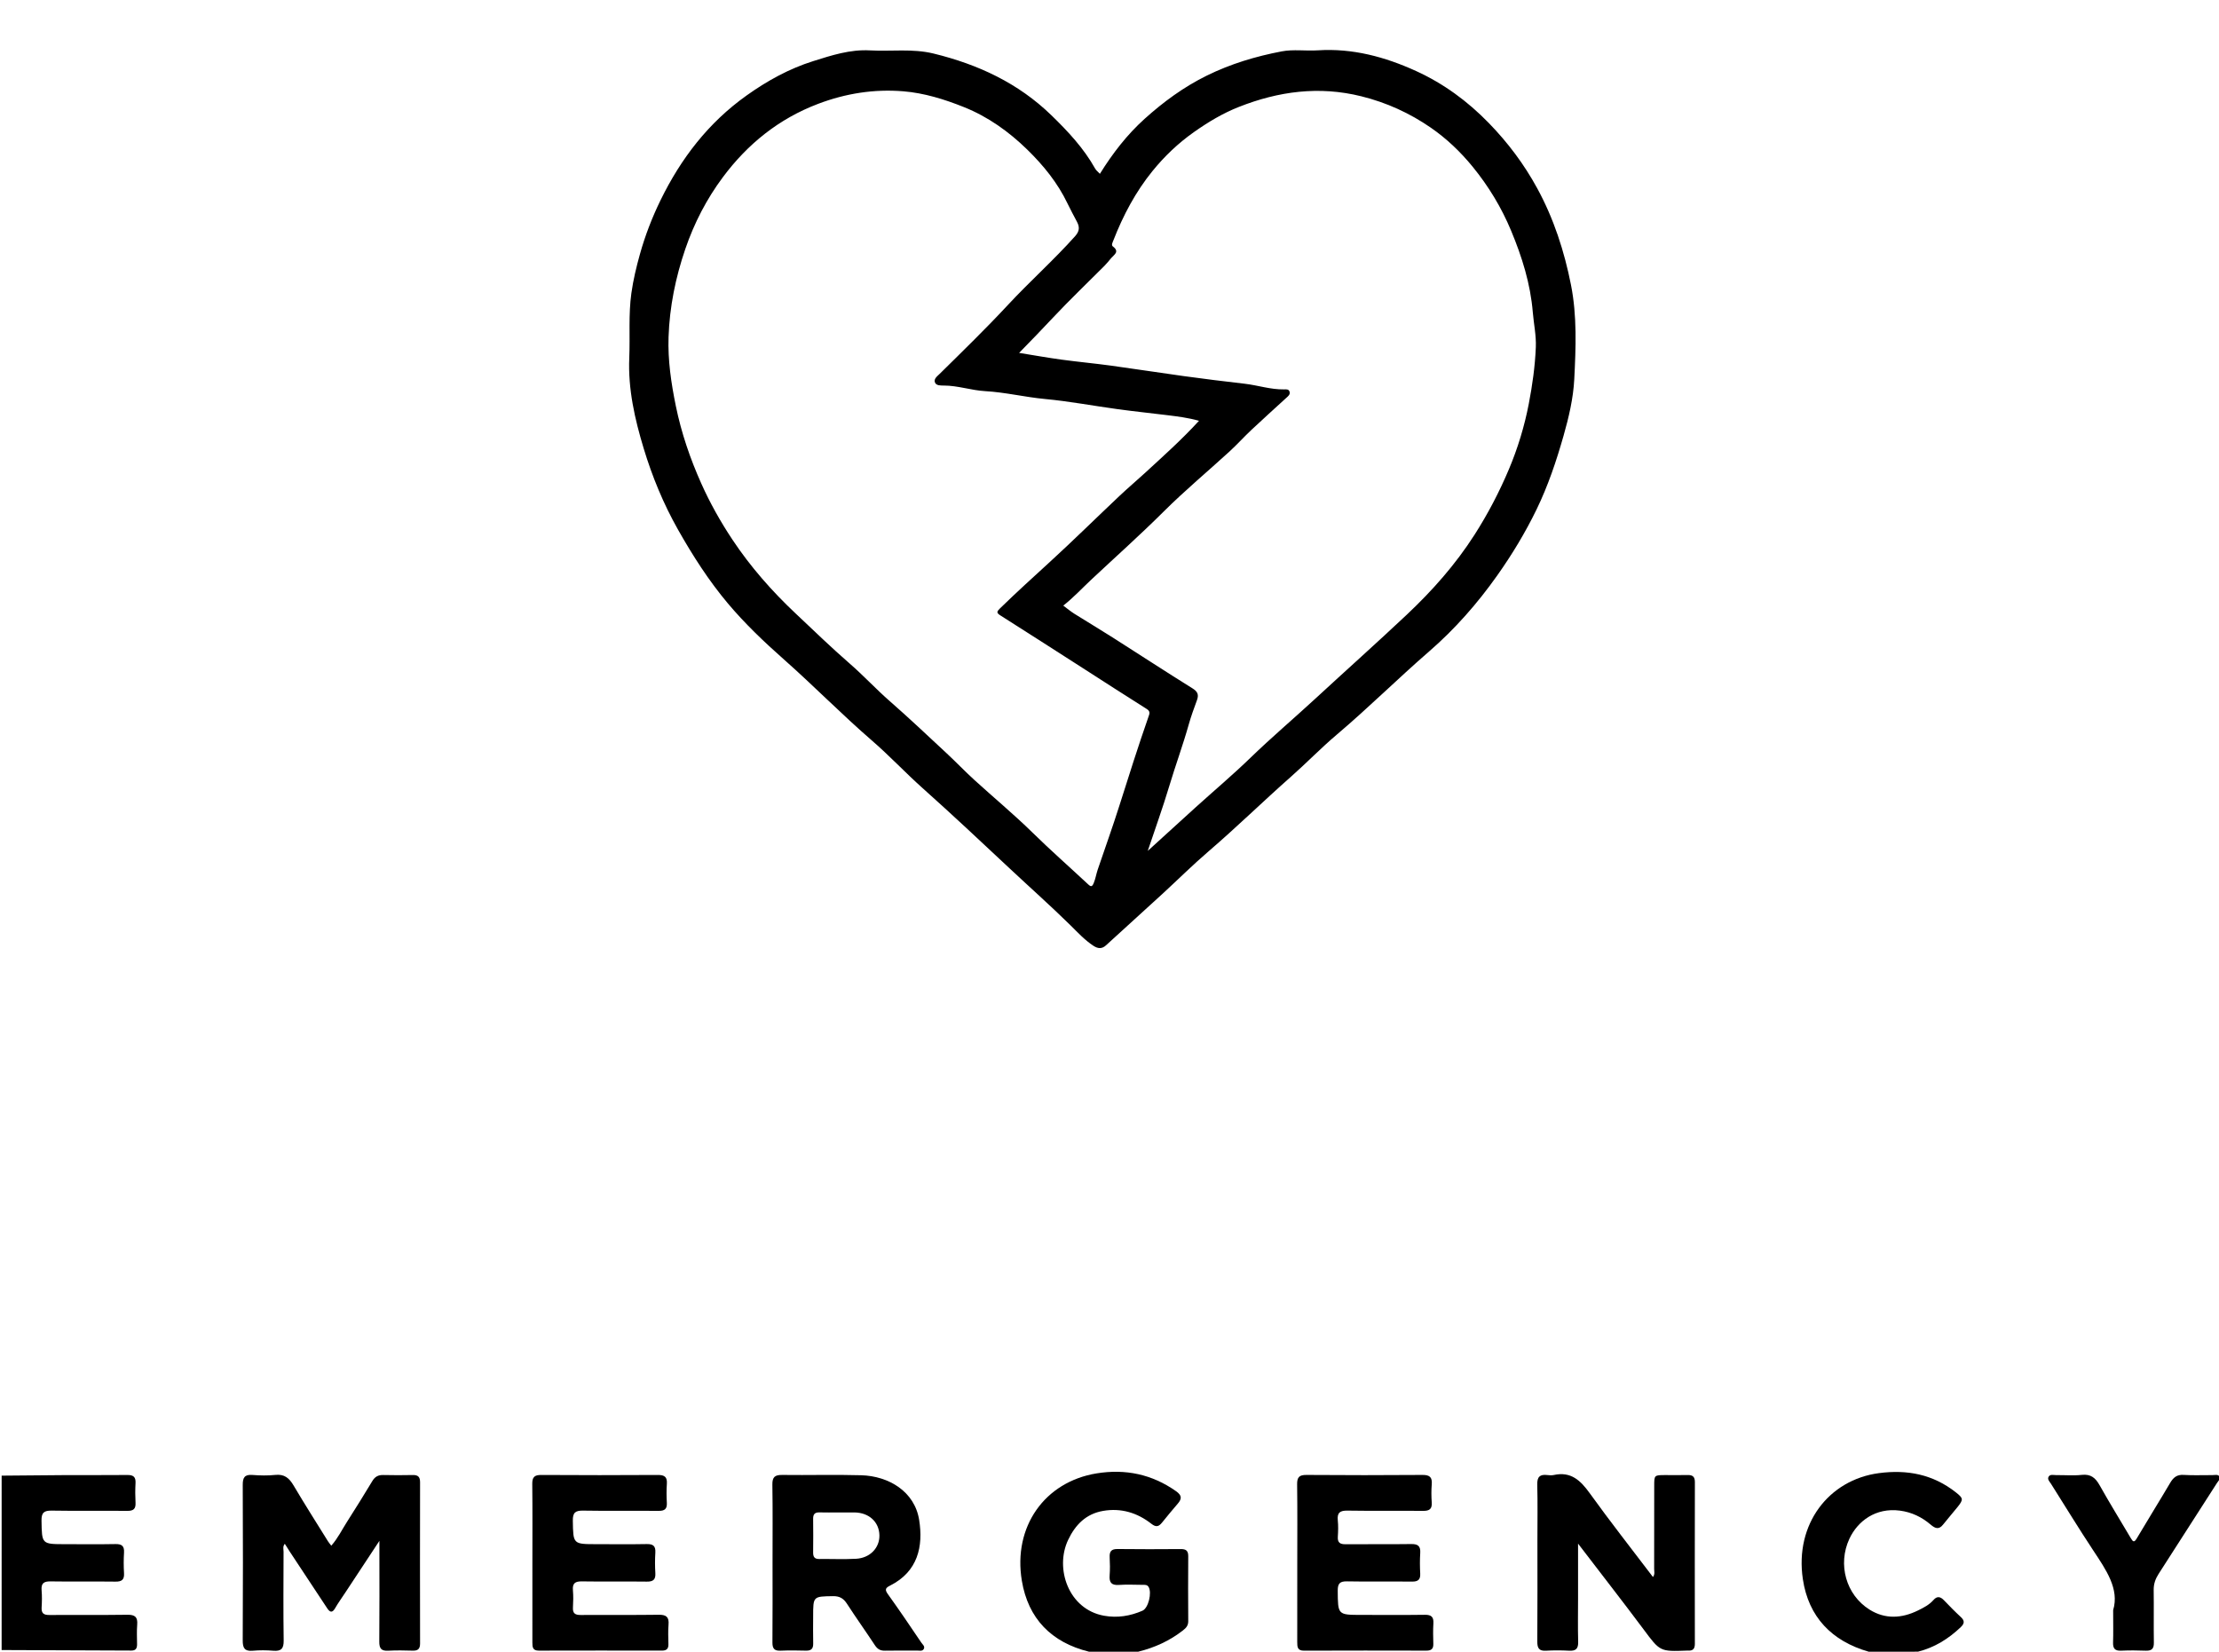 <?xml version="1.0" encoding="iso-8859-1"?>
<!-- Generator: Adobe Illustrator 16.0.0, SVG Export Plug-In . SVG Version: 6.00 Build 0)  -->
<!DOCTYPE svg PUBLIC "-//W3C//DTD SVG 1.1//EN" "http://www.w3.org/Graphics/SVG/1.1/DTD/svg11.dtd">
<svg version="1.1" id="Layer_1" xmlns="http://www.w3.org/2000/svg" xmlns:xlink="http://www.w3.org/1999/xlink" x="0px" y="0px"
	 width="512px" height="381.059px" viewBox="0 0 512 381.059" style="enable-background:new 0 0 512 381.059;" xml:space="preserve"
	>
<g>
	<path style="fill-rule:evenodd;clip-rule:evenodd;fill:none;" d="M431.157,381.059c-56.172,0-112.344,0-168.516,0
		c3.771-0.932,7.227-2.498,10.309-4.904c0.762-0.595,1.229-1.136,1.223-2.148c-0.036-4.994-0.04-9.989-0.002-14.983
		c0.01-1.248-0.516-1.646-1.703-1.639c-4.868,0.035-9.736,0.052-14.604-0.01c-1.442-0.019-1.893,0.566-1.821,1.915
		c0.074,1.387,0.1,2.787-0.007,4.17c-0.125,1.62,0.409,2.316,2.124,2.198c1.824-0.125,3.665-0.031,5.498-0.019
		c0.495,0.003,1.021-0.058,1.354,0.468c0.827,1.305-0.022,4.904-1.41,5.506c-2.829,1.228-5.774,1.706-8.858,1.153
		c-8.218-1.473-11.404-10.921-8.289-17.488c1.669-3.521,4.135-6.023,8.083-6.701c4.138-0.71,7.873,0.424,11.122,2.972
		c1.122,0.88,1.727,0.636,2.475-0.286c1.189-1.465,2.384-2.927,3.618-4.353c0.995-1.15,0.953-1.926-0.402-2.881
		c-5.552-3.908-11.649-5.18-18.29-4.111c-12.005,1.934-19.363,12.305-17.282,24.782c1.456,8.73,6.814,14.222,15.479,16.359
		c-83.057,0-166.113,0.001-249.169-0.023c-0.555-0.001-1.286,0.438-1.707-0.356c9.985,0.038,19.97,0.074,29.955,0.12
		c1.006,0.005,1.303-0.543,1.295-1.439c-0.014-1.517-0.091-3.042,0.03-4.55c0.14-1.737-0.51-2.294-2.251-2.269
		c-6.005,0.089-12.012,0.008-18.017,0.053c-1.286,0.01-1.869-0.378-1.785-1.731c0.082-1.322,0.104-2.661-0.005-3.979
		c-0.133-1.6,0.509-2.065,2.062-2.041c4.993,0.079,9.989-0.013,14.982,0.053c1.473,0.02,2.066-0.46,1.974-1.962
		c-0.097-1.574-0.097-3.164,0-4.738c0.092-1.502-0.499-1.991-1.973-1.963c-3.855,0.074-7.712,0.023-11.569,0.023
		c-5.483-0.001-5.405-0.002-5.497-5.422c-0.031-1.87,0.589-2.35,2.38-2.319c5.814,0.1,11.632,0.005,17.448,0.057
		c1.396,0.012,1.938-0.48,1.864-1.874c-0.081-1.513-0.083-3.037,0-4.55c0.078-1.417-0.513-1.867-1.886-1.851
		c-4.614,0.055-9.229,0.001-13.845,0.022c-5.054,0.023-10.107,0.085-15.161,0.129c0-112.787,0.003-225.573-0.035-338.36
		c0-1.423,0.32-1.744,1.743-1.743c169.654,0.038,339.309,0.038,508.963,0c1.423,0,1.744,0.32,1.743,1.743
		c-0.038,125.754-0.038,251.509,0,377.263c0.001,1.423-0.32,1.747-1.743,1.744c-22.836-0.052-45.671-0.036-68.507-0.036
		c3.822-0.962,7.04-2.959,9.872-5.664c0.89-0.85,0.916-1.49,0.006-2.332c-1.347-1.243-2.631-2.558-3.9-3.881
		c-0.814-0.848-1.579-0.988-2.396-0.053c-0.981,1.124-2.3,1.789-3.584,2.422c-3.729,1.837-7.569,2.065-11.174-0.196
		c-5.447-3.417-7.389-10.451-4.654-16.335c1.913-4.114,6.092-7.235,11.647-6.506c2.726,0.358,5.053,1.48,7.104,3.229
		c0.993,0.847,1.87,1.263,2.859,0.009c1.091-1.382,2.26-2.701,3.359-4.077c1.384-1.73,1.32-2.019-0.395-3.37
		c-5.263-4.147-11.203-5.312-17.775-4.436c-11.554,1.54-19.426,11.737-17.534,24.447
		C417.276,373.027,422.637,378.613,431.157,381.059z M253.785,40.102c-0.431-0.462-0.859-0.775-1.095-1.196
		c-2.632-4.711-6.26-8.586-10.102-12.314c-7.661-7.435-16.912-11.727-27.162-14.234c-4.888-1.195-9.807-0.458-14.705-0.732
		c-4.576-0.256-8.867,1.147-13.1,2.478c-5.534,1.74-10.581,4.522-15.35,7.918c-8.832,6.289-15.155,14.532-19.86,24.161
		c-1.955,4-3.551,8.146-4.751,12.423c-0.83,2.959-1.551,5.976-1.979,9.015c-0.697,4.944-0.278,9.953-0.489,14.925
		c-0.308,7.227,1.286,14.176,3.334,20.938c1.956,6.457,4.537,12.736,7.903,18.692c3.4,6.017,7.11,11.803,11.536,17.063
		c3.919,4.66,8.347,8.867,12.932,12.921c6.882,6.087,13.318,12.669,20.277,18.684c4.042,3.493,7.692,7.406,11.68,10.968
		c6.803,6.077,13.461,12.318,20.118,18.556c4.648,4.357,9.417,8.583,13.966,13.054c1.684,1.655,3.322,3.45,5.344,4.778
		c1.033,0.678,1.944,0.776,2.902-0.1c4.314-3.942,8.65-7.86,12.957-11.811c3.577-3.281,7.024-6.712,10.706-9.871
		c6.497-5.575,12.611-11.566,19.027-17.227c3.587-3.165,6.921-6.622,10.569-9.709c7.308-6.183,14.093-12.938,21.324-19.208
		c5.936-5.146,11.119-11.048,15.677-17.482c3.441-4.858,6.51-9.932,9.106-15.285c2.639-5.439,4.555-11.15,6.207-16.953
		c1.223-4.291,2.259-8.688,2.48-13.097c0.362-7.232,0.66-14.554-0.755-21.709c-1.537-7.771-3.966-15.288-7.793-22.305
		c-3.028-5.555-6.752-10.517-11.177-15.068c-4.899-5.039-10.434-9.095-16.769-11.985c-7.169-3.27-14.664-5.297-22.68-4.779
		c-2.771,0.179-5.63-0.273-8.319,0.24c-5.973,1.139-11.771,2.867-17.301,5.594c-5.322,2.624-9.997,6.053-14.345,9.972
		C260.045,31.072,256.719,35.376,253.785,40.102z M87.541,355.491c0,1.181,0,1.784,0,2.388c0,6.955,0.035,13.912-0.025,20.867
		c-0.013,1.537,0.445,2.179,2.043,2.089c1.891-0.106,3.794-0.068,5.689-0.014c1.213,0.034,1.679-0.441,1.677-1.664
		c-0.024-12.396-0.024-24.79,0-37.185c0.002-1.22-0.457-1.695-1.673-1.668c-2.275,0.052-4.553,0.047-6.829-0.003
		c-1.128-0.024-1.894,0.366-2.488,1.351c-1.921,3.179-3.873,6.341-5.878,9.468c-1.164,1.814-2.109,3.788-3.618,5.486
		c-0.326-0.433-0.577-0.717-0.774-1.034c-2.656-4.278-5.366-8.525-7.925-12.861c-0.999-1.692-2.109-2.657-4.204-2.436
		c-1.751,0.187-3.546,0.146-5.306,0.01c-1.812-0.141-2.228,0.631-2.22,2.302c0.055,11.952,0.06,23.904-0.004,35.855
		c-0.01,1.767,0.427,2.565,2.317,2.397c1.568-0.139,3.167-0.13,4.738-0.001c1.799,0.146,2.418-0.467,2.392-2.327
		c-0.098-6.828-0.046-13.659-0.025-20.488c0.002-0.582-0.239-1.23,0.286-1.854c0.406,0.642,0.763,1.228,1.141,1.8
		c2.877,4.364,5.752,8.73,8.646,13.084c0.552,0.83,1.12,1.188,1.795,0.017c0.722-1.253,1.575-2.431,2.372-3.64
		C82.187,363.609,84.707,359.788,87.541,355.491z M364.112,356.127c2.82,3.67,5.273,6.851,7.713,10.041
		c2.483,3.248,4.982,6.485,7.421,9.768c3.787,5.099,3.768,5.112,10.016,4.873c0.063-0.002,0.126-0.007,0.189-0.002
		c1.091,0.08,1.614-0.351,1.612-1.519c-0.019-12.452-0.021-24.906,0.005-37.358c0.003-1.262-0.54-1.659-1.716-1.624
		c-1.705,0.051-3.413,0.005-5.12,0.01c-2.534,0.008-2.544,0.011-2.546,2.479c-0.007,6.385,0.005,12.77-0.016,19.154
		c-0.002,0.59,0.228,1.239-0.275,1.886c-4.906-6.466-9.885-12.792-14.58-19.322c-2.139-2.975-4.362-5.078-8.3-4.212
		c-0.482,0.105-1.014,0.065-1.513,0.006c-1.684-0.2-2.351,0.409-2.303,2.204c0.114,4.296,0.036,8.597,0.036,12.895
		c0.001,7.775,0.031,15.551-0.024,23.326c-0.011,1.517,0.406,2.203,2.025,2.104c1.763-0.108,3.542-0.1,5.307-0.002
		c1.538,0.086,2.14-0.438,2.095-2.035c-0.094-3.348-0.026-6.7-0.026-10.051C364.112,364.721,364.112,360.693,364.112,356.127z
		 M178.253,360.54c0,6.134,0.027,12.268-0.021,18.401c-0.011,1.373,0.434,1.948,1.852,1.888c1.957-0.083,3.921-0.063,5.88-0.008
		c1.218,0.033,1.703-0.45,1.672-1.67c-0.053-2.086-0.01-4.174-0.01-6.261c0.001-4.628,0.001-4.564,4.568-4.639
		c1.521-0.025,2.425,0.5,3.233,1.751c2.083,3.226,4.325,6.349,6.437,9.558c0.587,0.894,1.247,1.291,2.318,1.267
		c2.465-0.056,4.932-0.004,7.398-0.027c0.541-0.005,1.236,0.219,1.566-0.357c0.349-0.608-0.287-1.064-0.573-1.488
		c-2.535-3.757-5.077-7.512-7.721-11.192c-0.763-1.062-0.501-1.434,0.524-1.949c6.448-3.246,7.682-9.083,6.704-15.171
		c-1.056-6.57-7.049-10.107-13.36-10.288c-6.065-0.175-12.141,0.011-18.21-0.07c-1.696-0.022-2.322,0.454-2.294,2.235
		C178.311,348.524,178.251,354.532,178.253,360.54z M122.84,360.563c0,6.132,0.006,12.263-0.006,18.394
		c-0.002,1.036,0.076,1.863,1.469,1.859c9.481-0.026,18.962-0.02,28.443-0.005c1.033,0.002,1.499-0.414,1.478-1.461
		c-0.03-1.517-0.098-3.042,0.026-4.549c0.145-1.753-0.534-2.283-2.261-2.259c-6.004,0.086-12.009,0.007-18.014,0.052
		c-1.291,0.01-1.862-0.39-1.779-1.736c0.081-1.322,0.104-2.661-0.006-3.979c-0.135-1.604,0.518-2.061,2.066-2.036
		c4.992,0.077,9.987-0.014,14.979,0.052c1.473,0.02,2.065-0.46,1.973-1.962c-0.097-1.574-0.096-3.163,0-4.737
		c0.092-1.5-0.496-1.992-1.972-1.964c-3.854,0.074-7.711,0.023-11.566,0.023c-5.486-0.001-5.41-0.002-5.5-5.416
		c-0.031-1.861,0.574-2.356,2.374-2.325c5.813,0.101,11.63,0.006,17.444,0.057c1.385,0.012,1.952-0.459,1.873-1.863
		c-0.081-1.449-0.097-2.912,0.005-4.358c0.111-1.578-0.512-2.069-2.067-2.061c-8.975,0.057-17.951,0.057-26.926,0
		c-1.569-0.01-2.079,0.512-2.062,2.071C122.879,348.427,122.839,354.494,122.84,360.563z M299.326,360.457
		c0,6.131,0.007,12.262-0.007,18.393c-0.003,1.1,0.042,1.979,1.554,1.974c9.418-0.037,18.836-0.027,28.254-0.007
		c1.111,0.002,1.624-0.399,1.59-1.551c-0.046-1.579-0.079-3.164,0.015-4.739c0.088-1.481-0.467-1.997-1.959-1.976
		c-4.866,0.069-9.734,0.024-14.602,0.024c-5.526-0.001-5.465-0.001-5.509-5.593c-0.013-1.677,0.506-2.177,2.165-2.146
		c4.992,0.095,9.986,0,14.979,0.053c1.372,0.015,1.96-0.433,1.886-1.851c-0.083-1.576-0.097-3.164,0.005-4.738
		c0.101-1.563-0.486-2.096-2.057-2.072c-5.056,0.075-10.113-0.003-15.17,0.045c-1.281,0.013-1.875-0.371-1.787-1.728
		c0.081-1.259,0.12-2.538-0.009-3.789c-0.182-1.774,0.516-2.271,2.25-2.242c5.813,0.096,11.63,0.001,17.444,0.059
		c1.456,0.015,2.091-0.433,1.982-1.95c-0.098-1.384-0.11-2.787,0.004-4.168c0.137-1.663-0.486-2.186-2.153-2.172
		c-8.912,0.068-17.825,0.067-26.736,0c-1.653-0.012-2.197,0.487-2.174,2.16C299.376,348.446,299.325,354.452,299.326,360.457z
		 M487.578,371.47c0,3.156,0.054,5.309-0.02,7.456c-0.046,1.36,0.401,1.968,1.836,1.903c1.894-0.084,3.796-0.078,5.69,0
		c1.383,0.057,1.908-0.446,1.886-1.855c-0.063-4.047,0.02-8.097-0.041-12.144c-0.021-1.402,0.4-2.573,1.14-3.721
		c4.505-6.987,8.984-13.99,13.475-20.985c0.3-0.468,0.879-0.933,0.532-1.499c-0.329-0.538-1.04-0.295-1.584-0.301
		c-2.214-0.023-4.436,0.101-6.64-0.047c-1.581-0.105-2.387,0.6-3.127,1.854c-2.525,4.285-5.162,8.506-7.694,12.787
		c-0.596,1.009-0.881,0.8-1.368-0.028c-2.396-4.07-4.888-8.085-7.195-12.204c-0.962-1.718-2.027-2.646-4.128-2.417
		c-1.938,0.211-3.917,0.028-5.878,0.056c-0.606,0.008-1.395-0.255-1.763,0.343c-0.379,0.615,0.221,1.156,0.551,1.678
		c3.229,5.11,6.377,10.274,9.711,15.316C485.949,362.182,489.05,366.596,487.578,371.47z"/>
	<path style="fill-rule:evenodd;clip-rule:evenodd;" d="M251.255,381.059c-8.665-2.138-14.023-7.629-15.479-16.359
		c-2.081-12.478,5.277-22.849,17.282-24.782c6.641-1.068,12.738,0.203,18.29,4.111c1.355,0.955,1.397,1.73,0.402,2.881
		c-1.234,1.426-2.429,2.888-3.618,4.353c-0.748,0.922-1.353,1.166-2.475,0.286c-3.249-2.548-6.984-3.682-11.122-2.972
		c-3.948,0.678-6.413,3.181-8.083,6.701c-3.115,6.567,0.071,16.016,8.289,17.488c3.084,0.553,6.029,0.074,8.858-1.153
		c1.388-0.602,2.237-4.201,1.41-5.506c-0.333-0.525-0.858-0.465-1.354-0.468c-1.833-0.013-3.674-0.106-5.498,0.019
		c-1.715,0.118-2.249-0.578-2.124-2.198c0.106-1.383,0.081-2.783,0.007-4.17c-0.071-1.349,0.379-1.934,1.821-1.915
		c4.868,0.062,9.736,0.045,14.604,0.01c1.188-0.008,1.713,0.391,1.703,1.639c-0.038,4.994-0.034,9.989,0.002,14.983
		c0.007,1.013-0.461,1.554-1.223,2.148c-3.082,2.406-6.538,3.973-10.309,4.904C258.847,381.059,255.051,381.059,251.255,381.059z"/>
	<path style="fill-rule:evenodd;clip-rule:evenodd;" d="M0.379,340.447c5.054-0.044,10.107-0.105,15.161-0.129
		c4.615-0.021,9.23,0.032,13.845-0.022c1.373-0.017,1.963,0.434,1.886,1.851c-0.083,1.513-0.081,3.037,0,4.55
		c0.074,1.394-0.467,1.886-1.864,1.874c-5.816-0.052-11.633,0.043-17.448-0.057c-1.792-0.03-2.412,0.449-2.38,2.319
		c0.092,5.42,0.014,5.421,5.497,5.422c3.856,0,7.714,0.051,11.569-0.023c1.474-0.028,2.065,0.461,1.973,1.963
		c-0.097,1.574-0.097,3.164,0,4.738c0.093,1.502-0.5,1.981-1.974,1.962c-4.993-0.065-9.989,0.026-14.982-0.053
		c-1.553-0.024-2.195,0.441-2.062,2.041c0.11,1.318,0.087,2.657,0.005,3.979c-0.083,1.354,0.5,1.741,1.785,1.731
		c6.005-0.045,12.012,0.036,18.017-0.053c1.742-0.025,2.392,0.531,2.251,2.269c-0.122,1.508-0.044,3.033-0.03,4.55
		c0.008,0.896-0.289,1.444-1.295,1.439c-9.985-0.046-19.97-0.082-29.955-0.12C0.379,367.269,0.379,353.857,0.379,340.447z"/>
	<path style="fill-rule:evenodd;clip-rule:evenodd;" d="M431.157,381.059c-8.521-2.445-13.881-8.031-15.178-16.743
		c-1.892-12.71,5.98-22.907,17.534-24.447c6.572-0.876,12.513,0.288,17.775,4.436c1.715,1.352,1.778,1.64,0.395,3.37
		c-1.1,1.376-2.269,2.695-3.359,4.077c-0.989,1.254-1.866,0.838-2.859-0.009c-2.051-1.748-4.378-2.87-7.104-3.229
		c-5.556-0.729-9.734,2.392-11.647,6.506c-2.734,5.884-0.793,12.918,4.654,16.335c3.604,2.262,7.444,2.033,11.174,0.196
		c1.284-0.633,2.603-1.298,3.584-2.422c0.816-0.936,1.581-0.795,2.396,0.053c1.27,1.323,2.554,2.638,3.9,3.881
		c0.91,0.842,0.884,1.482-0.006,2.332c-2.832,2.705-6.05,4.702-9.872,5.664C438.748,381.059,434.953,381.059,431.157,381.059z"/>
	<path style="fill-rule:evenodd;clip-rule:evenodd;" d="M253.785,40.102c2.934-4.726,6.26-9.029,10.316-12.684
		c4.348-3.919,9.022-7.348,14.345-9.972c5.53-2.727,11.328-4.455,17.301-5.594c2.689-0.513,5.549-0.061,8.319-0.24
		c8.016-0.518,15.511,1.509,22.68,4.779c6.335,2.89,11.869,6.947,16.769,11.985c4.425,4.551,8.148,9.513,11.177,15.068
		c3.827,7.017,6.256,14.534,7.793,22.305c1.415,7.155,1.117,14.477,0.755,21.709c-0.222,4.409-1.258,8.806-2.48,13.097
		c-1.652,5.802-3.568,11.514-6.207,16.953c-2.597,5.353-5.665,10.426-9.106,15.285c-4.558,6.434-9.741,12.336-15.677,17.482
		c-7.231,6.269-14.017,13.024-21.324,19.208c-3.648,3.087-6.982,6.544-10.569,9.709c-6.416,5.661-12.53,11.652-19.027,17.227
		c-3.682,3.159-7.129,6.59-10.706,9.871c-4.307,3.951-8.643,7.869-12.957,11.811c-0.958,0.875-1.869,0.777-2.902,0.1
		c-2.022-1.328-3.66-3.123-5.344-4.778c-4.549-4.471-9.317-8.697-13.966-13.054c-6.657-6.238-13.315-12.479-20.118-18.556
		c-3.988-3.562-7.639-7.475-11.68-10.968c-6.958-6.015-13.395-12.597-20.277-18.684c-4.585-4.055-9.012-8.262-12.932-12.921
		c-4.425-5.26-8.135-11.046-11.536-17.063c-3.367-5.956-5.947-12.235-7.903-18.692c-2.048-6.762-3.642-13.711-3.334-20.938
		c0.211-4.972-0.208-9.981,0.489-14.925c0.428-3.04,1.149-6.056,1.979-9.015c1.2-4.277,2.796-8.423,4.751-12.423
		c4.706-9.629,11.029-17.873,19.86-24.161c4.769-3.396,9.816-6.178,15.35-7.918c4.232-1.331,8.524-2.734,13.1-2.478
		c4.897,0.274,9.817-0.463,14.705,0.732c10.25,2.507,19.501,6.799,27.162,14.234c3.842,3.729,7.47,7.603,10.102,12.314
		C252.925,39.327,253.354,39.64,253.785,40.102z M276.653,97.081c-2.504-0.701-4.913-1-7.318-1.297
		c-3.802-0.47-7.614-0.863-11.409-1.38c-5.603-0.763-11.173-1.825-16.795-2.349c-4.64-0.433-9.168-1.553-13.832-1.816
		c-3.188-0.18-6.284-1.288-9.516-1.29c-0.78,0-1.745,0.018-2.045-0.684c-0.358-0.839,0.496-1.441,1.071-2.008
		c5.313-5.238,10.665-10.433,15.75-15.904c5.031-5.414,10.569-10.337,15.503-15.858c1.052-1.178,1.063-2.126,0.425-3.343
		c-0.729-1.39-1.489-2.765-2.163-4.181c-2.27-4.771-5.589-8.836-9.293-12.452c-4.223-4.121-9.042-7.583-14.622-9.814
		c-4.517-1.806-9.155-3.25-13.995-3.644c-6.732-0.548-13.28,0.482-19.64,2.894c-9.052,3.433-16.253,9.241-21.973,16.91
		c-3.76,5.042-6.627,10.586-8.678,16.58c-2.258,6.601-3.626,13.347-3.864,20.293c-0.183,5.361,0.595,10.619,1.675,15.907
		c1.277,6.251,3.319,12.193,5.894,17.944c1.996,4.458,4.396,8.736,7.124,12.846c4.196,6.321,9.144,11.939,14.641,17.113
		c4.13,3.887,8.204,7.843,12.483,11.561c3.19,2.772,6.048,5.876,9.229,8.656c4.457,3.895,8.759,7.969,13.094,12.001
		c2.166,2.014,4.209,4.159,6.394,6.152c4.465,4.076,9.135,7.939,13.446,12.17c4.178,4.1,8.566,7.956,12.841,11.942
		c0.645,0.601,0.912,0.586,1.29-0.326c0.417-1.003,0.565-2.055,0.907-3.062c1.669-4.918,3.432-9.808,4.998-14.759
		c2.172-6.867,4.349-13.73,6.72-20.531c0.223-0.638,0.495-1.218-0.38-1.767c-4.945-3.107-9.845-6.289-14.763-9.441
		c-6.341-4.063-12.676-8.136-19.037-12.167c-0.94-0.595-0.838-0.875-0.08-1.615c3.751-3.656,7.629-7.17,11.492-10.706
		c5.431-4.971,10.676-10.144,16.03-15.199c1.922-1.815,3.947-3.522,5.895-5.312C268.368,105.267,272.65,101.453,276.653,97.081z
		 M235.145,81.415c3.5,0.562,6.63,1.125,9.78,1.554c3.794,0.517,7.612,0.867,11.407,1.384c5.601,0.764,11.186,1.646,16.785,2.414
		c4.666,0.639,9.34,1.224,14.019,1.757c3.06,0.349,6.021,1.369,9.14,1.313c0.479-0.009,1.094-0.1,1.272,0.542
		c0.183,0.659-0.334,1.027-0.754,1.412c-2.696,2.468-5.414,4.912-8.077,7.415c-1.699,1.597-3.263,3.34-4.981,4.915
		c-5.063,4.638-10.355,9.04-15.215,13.879c-5.443,5.421-11.174,10.525-16.772,15.771c-2.104,1.972-4.072,4.107-6.416,5.949
		c0.87,0.644,1.679,1.325,2.566,1.883c2.917,1.836,5.884,3.595,8.792,5.444c6.158,3.915,12.264,7.914,18.459,11.766
		c1.241,0.771,1.48,1.495,1.015,2.763c-0.671,1.824-1.348,3.672-1.867,5.521c-1.358,4.83-3.095,9.532-4.533,14.332
		c-1.469,4.902-3.214,9.721-4.94,14.881c3.857-3.511,7.471-6.818,11.104-10.103c4.201-3.797,8.538-7.453,12.603-11.39
		c4.842-4.69,9.983-9.039,14.932-13.605c7.025-6.483,14.164-12.845,21.124-19.396c5.894-5.549,11.23-11.563,15.636-18.444
		c3.092-4.829,5.724-9.876,7.925-15.093c2.035-4.824,3.585-9.888,4.589-15.093c0.836-4.333,1.447-8.67,1.629-13.076
		c0.112-2.728-0.477-5.385-0.699-8.075c-0.544-6.587-2.488-12.773-5.002-18.808c-2.23-5.354-5.201-10.266-8.886-14.775
		c-2.815-3.445-6.026-6.498-9.627-8.984c-4.865-3.36-10.203-5.803-16.054-7.255c-9.771-2.424-19.11-1.151-28.265,2.46
		c-3.679,1.451-7.062,3.48-10.327,5.781c-3.648,2.571-6.823,5.599-9.588,9.004c-3.89,4.789-6.771,10.219-9.015,15.977
		c-0.189,0.486-0.536,1.114-0.141,1.41c1.645,1.229,0.292,1.909-0.399,2.725c-0.487,0.576-0.95,1.177-1.48,1.71
		c-3.97,3.99-8.05,7.876-11.901,11.978C240.49,75.908,237.974,78.542,235.145,81.415z"/>
	<path style="fill-rule:evenodd;clip-rule:evenodd;" d="M87.541,355.491c-2.833,4.297-5.354,8.118-7.873,11.939
		c-0.797,1.209-1.65,2.387-2.372,3.64c-0.675,1.172-1.243,0.813-1.795-0.017c-2.894-4.354-5.769-8.72-8.646-13.084
		c-0.378-0.572-0.735-1.158-1.141-1.8c-0.525,0.623-0.284,1.271-0.286,1.854c-0.021,6.829-0.073,13.66,0.025,20.488
		c0.026,1.86-0.593,2.474-2.392,2.327c-1.57-0.129-3.169-0.138-4.738,0.001c-1.89,0.168-2.327-0.631-2.317-2.397
		c0.064-11.951,0.059-23.903,0.004-35.855c-0.008-1.671,0.408-2.442,2.22-2.302c1.76,0.137,3.555,0.177,5.306-0.01
		c2.095-0.222,3.206,0.743,4.204,2.436c2.56,4.336,5.269,8.583,7.925,12.861c0.197,0.317,0.448,0.602,0.774,1.034
		c1.509-1.698,2.454-3.672,3.618-5.486c2.005-3.127,3.957-6.289,5.878-9.468c0.595-0.984,1.36-1.375,2.488-1.351
		c2.276,0.05,4.554,0.055,6.829,0.003c1.217-0.027,1.676,0.448,1.673,1.668c-0.024,12.395-0.024,24.789,0,37.185
		c0.002,1.223-0.463,1.698-1.677,1.664c-1.896-0.055-3.798-0.093-5.689,0.014c-1.599,0.09-2.057-0.552-2.043-2.089
		c0.061-6.955,0.026-13.912,0.025-20.867C87.541,357.275,87.541,356.672,87.541,355.491z"/>
	<path style="fill-rule:evenodd;clip-rule:evenodd;" d="M364.112,356.127c0,4.566,0,8.594,0,12.62c0,3.351-0.067,6.703,0.026,10.051
		c0.045,1.598-0.557,2.121-2.095,2.035c-1.765-0.098-3.544-0.106-5.307,0.002c-1.619,0.099-2.036-0.588-2.025-2.104
		c0.056-7.775,0.025-15.551,0.024-23.326c0-4.298,0.078-8.599-0.036-12.895c-0.048-1.795,0.619-2.404,2.303-2.204
		c0.499,0.06,1.03,0.1,1.513-0.006c3.938-0.866,6.161,1.237,8.3,4.212c4.695,6.53,9.674,12.856,14.58,19.322
		c0.503-0.646,0.273-1.296,0.275-1.886c0.021-6.385,0.009-12.77,0.016-19.154c0.002-2.468,0.012-2.471,2.546-2.479
		c1.707-0.005,3.415,0.041,5.12-0.01c1.176-0.035,1.719,0.362,1.716,1.624c-0.026,12.452-0.023,24.906-0.005,37.358
		c0.002,1.168-0.521,1.599-1.612,1.519c-0.063-0.005-0.127,0-0.189,0.002c-6.248,0.239-6.229,0.226-10.016-4.873
		c-2.438-3.282-4.938-6.52-7.421-9.768C369.386,362.978,366.933,359.797,364.112,356.127z"/>
	<path style="fill-rule:evenodd;clip-rule:evenodd;" d="M178.252,360.54c-0.001-6.008,0.059-12.016-0.038-18.021
		c-0.028-1.781,0.598-2.258,2.294-2.235c6.07,0.081,12.145-0.104,18.21,0.07c6.312,0.181,12.304,3.718,13.36,10.288
		c0.978,6.088-0.256,11.925-6.704,15.171c-1.025,0.516-1.287,0.888-0.524,1.949c2.644,3.681,5.186,7.436,7.721,11.192
		c0.286,0.424,0.922,0.88,0.573,1.488c-0.331,0.576-1.026,0.353-1.566,0.357c-2.466,0.023-4.933-0.028-7.398,0.027
		c-1.071,0.024-1.73-0.373-2.318-1.267c-2.111-3.209-4.353-6.332-6.437-9.558c-0.808-1.251-1.713-1.776-3.233-1.751
		c-4.566,0.074-4.567,0.011-4.568,4.639c0,2.087-0.043,4.175,0.01,6.261c0.03,1.22-0.454,1.703-1.672,1.67
		c-1.958-0.055-3.923-0.075-5.88,0.008c-1.417,0.061-1.862-0.515-1.852-1.888C178.28,372.808,178.253,366.674,178.252,360.54z
		 M193.406,348.936c-1.449,0-2.9,0.03-4.348-0.011c-1.064-0.03-1.453,0.445-1.439,1.478c0.034,2.584,0.031,5.168,0,7.752
		c-0.012,0.994,0.293,1.536,1.394,1.522c2.835-0.036,5.678,0.102,8.506-0.053c3.241-0.176,5.459-2.532,5.393-5.429
		c-0.069-3.065-2.392-5.207-5.724-5.26C195.928,348.916,194.667,348.933,193.406,348.936z"/>
	<path style="fill-rule:evenodd;clip-rule:evenodd;" d="M122.84,360.563c0-6.068,0.04-12.136-0.028-18.203
		c-0.018-1.56,0.493-2.081,2.062-2.071c8.975,0.057,17.951,0.057,26.926,0c1.555-0.009,2.179,0.482,2.067,2.061
		c-0.102,1.446-0.085,2.909-0.005,4.358c0.079,1.404-0.488,1.875-1.873,1.863c-5.814-0.051-11.631,0.044-17.444-0.057
		c-1.799-0.031-2.404,0.464-2.374,2.325c0.091,5.414,0.014,5.415,5.5,5.416c3.855,0,7.712,0.051,11.566-0.023
		c1.476-0.028,2.064,0.464,1.972,1.964c-0.096,1.574-0.097,3.163,0,4.737c0.093,1.502-0.5,1.981-1.973,1.962
		c-4.993-0.065-9.987,0.025-14.979-0.052c-1.548-0.024-2.201,0.432-2.066,2.036c0.11,1.317,0.087,2.656,0.006,3.979
		c-0.083,1.347,0.488,1.746,1.779,1.736c6.004-0.045,12.01,0.034,18.014-0.052c1.727-0.024,2.405,0.506,2.261,2.259
		c-0.125,1.507-0.057,3.032-0.026,4.549c0.021,1.047-0.445,1.463-1.478,1.461c-9.481-0.015-18.962-0.021-28.443,0.005
		c-1.393,0.004-1.471-0.823-1.469-1.859C122.847,372.825,122.84,366.694,122.84,360.563z"/>
	<path style="fill-rule:evenodd;clip-rule:evenodd;" d="M299.325,360.457c0-6.005,0.051-12.011-0.033-18.014
		c-0.023-1.673,0.521-2.172,2.174-2.16c8.911,0.067,17.824,0.068,26.736,0c1.667-0.014,2.29,0.509,2.153,2.172
		c-0.114,1.381-0.102,2.784-0.004,4.168c0.108,1.518-0.526,1.965-1.982,1.95c-5.814-0.058-11.631,0.037-17.444-0.059
		c-1.734-0.028-2.432,0.468-2.25,2.242c0.129,1.251,0.09,2.53,0.009,3.789c-0.088,1.356,0.506,1.74,1.787,1.728
		c5.057-0.048,10.114,0.03,15.17-0.045c1.57-0.023,2.157,0.509,2.057,2.072c-0.102,1.574-0.088,3.162-0.005,4.738
		c0.074,1.418-0.514,1.865-1.886,1.851c-4.993-0.053-9.987,0.042-14.979-0.053c-1.659-0.031-2.178,0.469-2.165,2.146
		c0.044,5.592-0.018,5.592,5.509,5.593c4.867,0,9.735,0.045,14.602-0.024c1.492-0.021,2.047,0.494,1.959,1.976
		c-0.094,1.575-0.061,3.16-0.015,4.739c0.034,1.151-0.479,1.553-1.59,1.551c-9.418-0.021-18.836-0.03-28.254,0.007
		c-1.512,0.006-1.557-0.874-1.554-1.974C299.333,372.719,299.326,366.588,299.325,360.457z"/>
	<path style="fill-rule:evenodd;clip-rule:evenodd;" d="M487.578,371.47c1.472-4.874-1.629-9.288-4.617-13.808
		c-3.334-5.042-6.481-10.206-9.711-15.316c-0.33-0.521-0.93-1.063-0.551-1.678c0.368-0.598,1.156-0.335,1.763-0.343
		c1.961-0.027,3.939,0.155,5.878-0.056c2.101-0.229,3.166,0.699,4.128,2.417c2.308,4.119,4.8,8.134,7.195,12.204
		c0.487,0.828,0.772,1.037,1.368,0.028c2.532-4.281,5.169-8.502,7.694-12.787c0.74-1.255,1.546-1.96,3.127-1.854
		c2.204,0.147,4.426,0.023,6.64,0.047c0.544,0.006,1.255-0.237,1.584,0.301c0.347,0.566-0.232,1.031-0.532,1.499
		c-4.49,6.995-8.97,13.998-13.475,20.985c-0.739,1.147-1.16,2.318-1.14,3.721c0.061,4.047-0.022,8.097,0.041,12.144
		c0.022,1.409-0.503,1.912-1.886,1.855c-1.895-0.078-3.797-0.084-5.69,0c-1.435,0.064-1.882-0.543-1.836-1.903
		C487.632,376.778,487.578,374.626,487.578,371.47z"/>
	<path style="fill-rule:evenodd;clip-rule:evenodd;fill:none;" d="M276.653,97.081c-4.003,4.373-8.285,8.186-12.503,12.064
		c-1.947,1.79-3.973,3.497-5.895,5.312c-5.354,5.056-10.599,10.229-16.03,15.199c-3.863,3.536-7.741,7.05-11.492,10.706
		c-0.758,0.739-0.86,1.02,0.08,1.615c6.361,4.031,12.696,8.104,19.037,12.167c4.918,3.152,9.817,6.333,14.763,9.441
		c0.875,0.549,0.603,1.129,0.38,1.767c-2.371,6.801-4.548,13.664-6.72,20.531c-1.566,4.951-3.329,9.84-4.998,14.759
		c-0.342,1.006-0.491,2.059-0.907,3.062c-0.378,0.912-0.645,0.926-1.29,0.326c-4.274-3.986-8.663-7.842-12.841-11.942
		c-4.311-4.231-8.98-8.095-13.446-12.17c-2.184-1.993-4.228-4.138-6.394-6.152c-4.335-4.033-8.637-8.106-13.094-12.001
		c-3.181-2.78-6.038-5.884-9.229-8.656c-4.279-3.718-8.353-7.674-12.483-11.561c-5.497-5.173-10.445-10.792-14.641-17.113
		c-2.728-4.11-5.127-8.387-7.124-12.846c-2.575-5.751-4.617-11.693-5.894-17.944c-1.08-5.288-1.858-10.545-1.675-15.907
		c0.237-6.947,1.605-13.693,3.864-20.293c2.05-5.994,4.917-11.538,8.678-16.58c5.72-7.669,12.921-13.477,21.973-16.91
		c6.36-2.412,12.908-3.442,19.64-2.894c4.839,0.394,9.478,1.837,13.995,3.644c5.579,2.231,10.399,5.694,14.622,9.814
		c3.704,3.615,7.023,7.681,9.293,12.452c0.674,1.416,1.434,2.791,2.163,4.181c0.638,1.217,0.627,2.166-0.425,3.343
		c-4.934,5.521-10.472,10.445-15.503,15.858c-5.084,5.471-10.437,10.666-15.75,15.904c-0.575,0.567-1.429,1.169-1.071,2.008
		c0.3,0.702,1.265,0.684,2.045,0.684c3.232,0.002,6.328,1.11,9.516,1.29c4.663,0.263,9.191,1.383,13.832,1.816
		c5.622,0.524,11.192,1.586,16.795,2.349c3.795,0.517,7.607,0.91,11.409,1.38C271.74,96.081,274.149,96.379,276.653,97.081z"/>
	<path style="fill-rule:evenodd;clip-rule:evenodd;fill:none;" d="M235.145,81.415c2.829-2.873,5.346-5.506,7.835-8.159
		c3.851-4.102,7.931-7.988,11.901-11.978c0.53-0.533,0.994-1.134,1.48-1.71c0.691-0.816,2.044-1.496,0.399-2.725
		c-0.396-0.296-0.049-0.924,0.141-1.41c2.244-5.757,5.125-11.188,9.015-15.977c2.765-3.405,5.939-6.433,9.588-9.004
		c3.266-2.301,6.648-4.33,10.327-5.781c9.154-3.611,18.494-4.884,28.265-2.46c5.851,1.452,11.188,3.895,16.054,7.255
		c3.601,2.487,6.812,5.54,9.627,8.984c3.685,4.509,6.655,9.421,8.886,14.775c2.514,6.035,4.458,12.22,5.002,18.808
		c0.223,2.69,0.812,5.347,0.699,8.075c-0.182,4.405-0.793,8.743-1.629,13.076c-1.004,5.206-2.554,10.269-4.589,15.093
		c-2.201,5.217-4.833,10.264-7.925,15.093c-4.405,6.881-9.742,12.895-15.636,18.444c-6.96,6.552-14.099,12.913-21.124,19.396
		c-4.948,4.567-10.09,8.915-14.932,13.605c-4.064,3.937-8.401,7.593-12.603,11.39c-3.634,3.284-7.247,6.592-11.104,10.103
		c1.727-5.16,3.472-9.979,4.94-14.881c1.438-4.8,3.175-9.502,4.533-14.332c0.52-1.849,1.196-3.696,1.867-5.521
		c0.466-1.268,0.227-1.991-1.015-2.763c-6.195-3.853-12.301-7.852-18.459-11.766c-2.908-1.849-5.875-3.607-8.792-5.444
		c-0.887-0.558-1.696-1.24-2.566-1.883c2.344-1.841,4.312-3.977,6.416-5.949c5.598-5.247,11.329-10.351,16.772-15.771
		c4.859-4.839,10.152-9.242,15.215-13.879c1.719-1.575,3.282-3.318,4.981-4.915c2.663-2.502,5.381-4.947,8.077-7.415
		c0.42-0.384,0.937-0.752,0.754-1.412c-0.179-0.641-0.793-0.55-1.272-0.542c-3.118,0.056-6.08-0.964-9.14-1.313
		c-4.679-0.533-9.353-1.118-14.019-1.757c-5.6-0.767-11.185-1.65-16.785-2.414c-3.794-0.518-7.612-0.867-11.407-1.384
		C241.775,82.54,238.644,81.976,235.145,81.415z"/>
	<path style="fill-rule:evenodd;clip-rule:evenodd;fill:none;" d="M193.406,348.934c1.261-0.001,2.521-0.018,3.782,0.002
		c3.332,0.053,5.655,2.194,5.724,5.26c0.066,2.896-2.152,5.253-5.393,5.429c-2.828,0.154-5.67,0.017-8.506,0.053
		c-1.101,0.014-1.405-0.528-1.394-1.522c0.031-2.584,0.033-5.168,0-7.752c-0.014-1.032,0.375-1.508,1.439-1.478
		C190.506,348.966,191.957,348.936,193.406,348.934z"/>
</g>
</svg>
